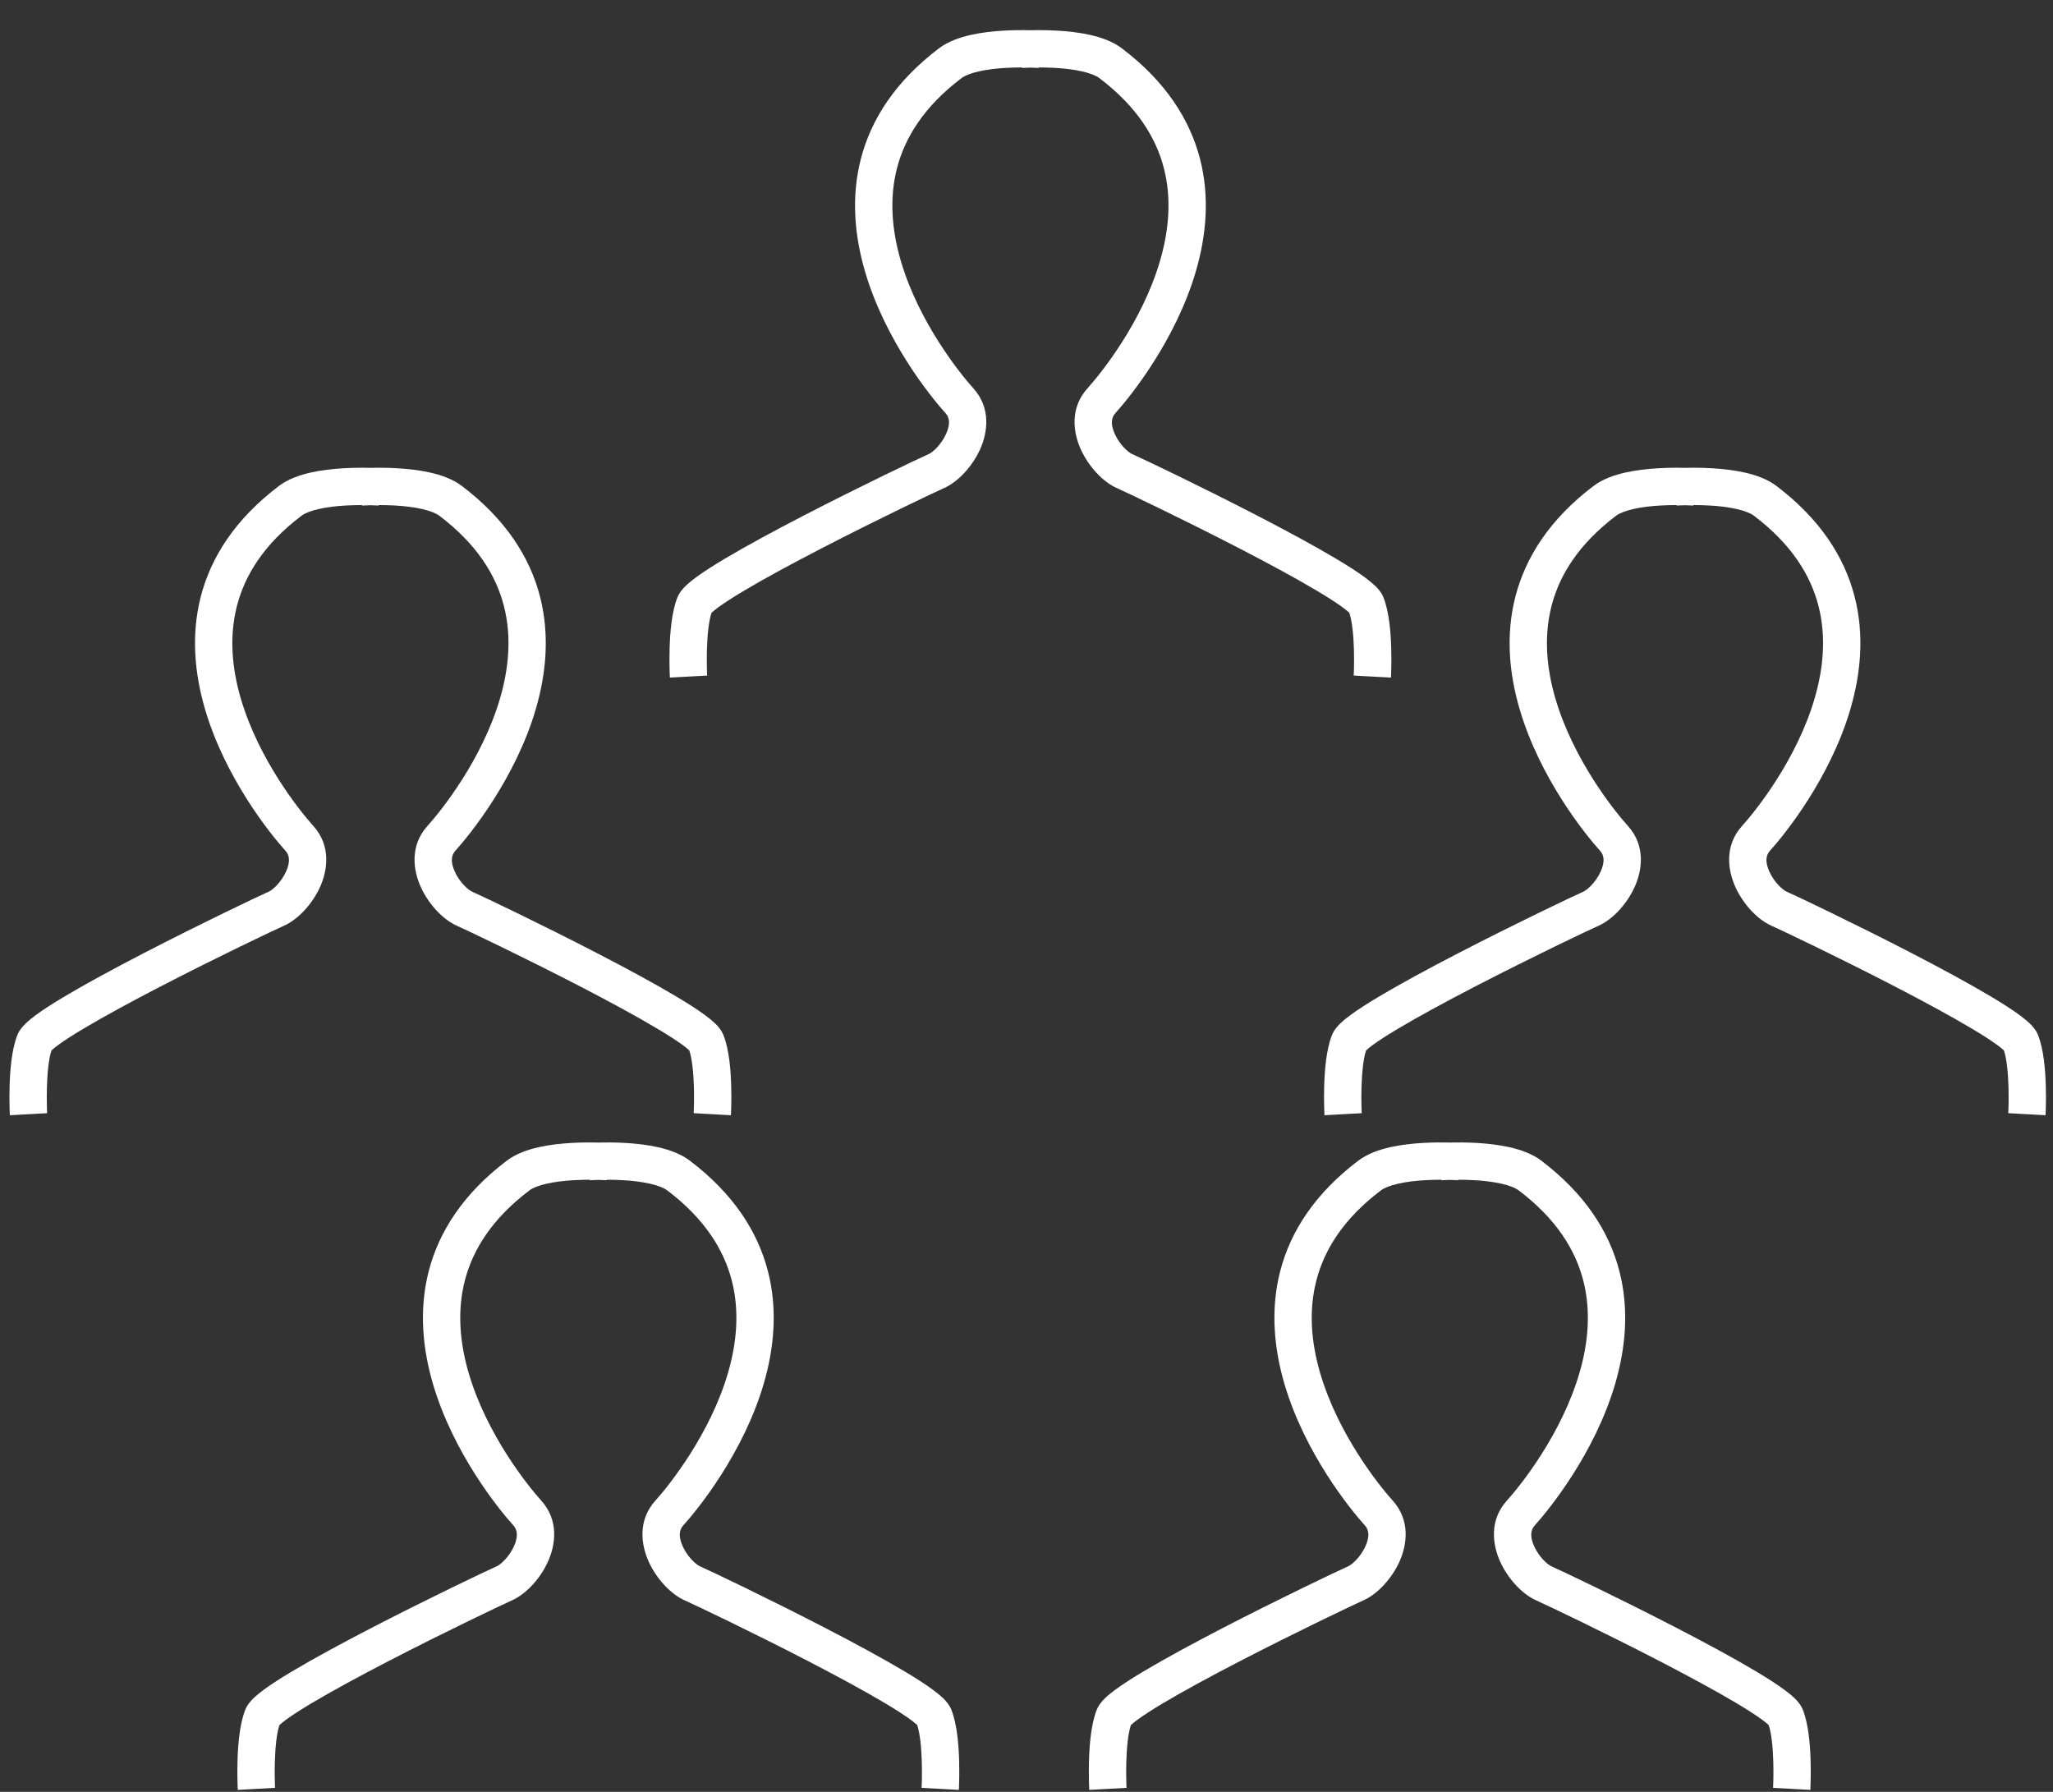 <svg width="55" height="48" viewBox="0 0 55 48" fill="none" xmlns="http://www.w3.org/2000/svg">
<rect x="0" y="0" width="55" height="48" fill="#333333" stroke="none"/>
<path fill-rule="evenodd" clip-rule="evenodd" d="M14.184 31.888C14.266 31.825 14.418 31.76 14.647 31.708C14.868 31.658 15.119 31.629 15.363 31.615C15.521 31.606 15.672 31.603 15.804 31.603C15.805 31.617 15.805 31.617 15.805 31.617L15.805 31.617L15.808 31.617L15.82 31.616C15.831 31.615 15.848 31.614 15.871 31.613C15.909 31.611 15.963 31.609 16.029 31.607C16.095 31.609 16.149 31.611 16.187 31.613C16.21 31.614 16.227 31.615 16.238 31.616L16.25 31.617L16.253 31.617L16.253 31.617C16.253 31.617 16.253 31.617 16.254 31.603C16.386 31.603 16.537 31.606 16.695 31.615C16.939 31.629 17.19 31.658 17.411 31.708C17.64 31.76 17.792 31.825 17.875 31.888C18.885 32.652 19.392 33.484 19.604 34.3C19.817 35.125 19.738 35.977 19.5 36.788C19.02 38.424 17.924 39.793 17.559 40.197C17.079 40.728 17.173 41.386 17.383 41.843C17.587 42.288 17.965 42.706 18.355 42.876C18.589 42.979 20.135 43.714 21.656 44.501C22.415 44.894 23.159 45.296 23.724 45.633C24.008 45.803 24.238 45.951 24.399 46.07C24.48 46.13 24.535 46.176 24.569 46.208L24.573 46.213C24.646 46.431 24.684 46.807 24.695 47.193C24.701 47.386 24.7 47.563 24.697 47.691C24.695 47.755 24.693 47.806 24.692 47.841L24.69 47.881L24.69 47.891L24.689 47.892L24.689 47.893L25.189 47.92C25.688 47.948 25.688 47.947 25.688 47.947L25.688 47.947L25.688 47.947L25.688 47.946L25.688 47.942L25.689 47.929L25.691 47.882C25.693 47.842 25.695 47.785 25.696 47.714C25.7 47.574 25.701 47.38 25.695 47.164C25.684 46.76 25.643 46.194 25.487 45.8C25.43 45.659 25.328 45.551 25.263 45.488C25.185 45.414 25.092 45.339 24.993 45.266C24.793 45.118 24.532 44.951 24.237 44.775C23.645 44.422 22.881 44.009 22.115 43.613C20.587 42.822 19.019 42.075 18.755 41.96C18.645 41.912 18.421 41.709 18.292 41.427C18.168 41.156 18.199 40.981 18.3 40.868C18.71 40.416 19.919 38.915 20.46 37.069C20.732 36.139 20.843 35.097 20.572 34.05C20.299 32.995 19.65 31.977 18.478 31.09L18.478 31.09C18.23 30.902 17.916 30.797 17.632 30.732C17.339 30.666 17.029 30.633 16.753 30.617C16.476 30.601 16.223 30.602 16.039 30.606C16.036 30.606 16.032 30.606 16.029 30.606C16.026 30.606 16.022 30.606 16.019 30.606C15.835 30.602 15.582 30.601 15.305 30.617C15.029 30.633 14.719 30.666 14.426 30.732C14.142 30.797 13.828 30.902 13.58 31.09L13.58 31.09C12.408 31.977 11.759 32.995 11.486 34.05C11.216 35.097 11.326 36.139 11.598 37.069C12.139 38.915 13.348 40.416 13.758 40.868C13.859 40.981 13.89 41.156 13.767 41.427C13.637 41.709 13.413 41.912 13.303 41.96C13.04 42.075 11.472 42.822 9.943 43.613C9.178 44.009 8.413 44.422 7.821 44.775C7.526 44.951 7.265 45.118 7.065 45.266C6.966 45.339 6.873 45.414 6.796 45.488C6.731 45.551 6.628 45.659 6.571 45.8C6.415 46.194 6.375 46.76 6.363 47.164C6.357 47.38 6.359 47.574 6.362 47.714C6.363 47.785 6.366 47.842 6.367 47.882L6.369 47.929L6.37 47.942L6.37 47.946L6.37 47.947L6.37 47.947L6.37 47.947C6.37 47.947 6.37 47.948 6.869 47.92L7.369 47.893L7.369 47.892L7.369 47.891L7.368 47.881L7.366 47.841C7.365 47.806 7.363 47.755 7.362 47.691C7.359 47.563 7.357 47.386 7.363 47.193C7.374 46.807 7.412 46.431 7.485 46.213L7.49 46.208C7.523 46.176 7.578 46.13 7.659 46.07C7.821 45.951 8.05 45.803 8.334 45.633C8.9 45.296 9.643 44.894 10.402 44.501C11.923 43.714 13.469 42.979 13.704 42.876C14.093 42.706 14.472 42.288 14.675 41.843C14.885 41.386 14.979 40.728 14.499 40.197C14.134 39.793 13.038 38.424 12.558 36.788C12.32 35.977 12.241 35.125 12.454 34.3C12.666 33.484 13.173 32.652 14.184 31.888ZM7.466 46.233C7.466 46.233 7.467 46.232 7.468 46.23L7.466 46.233ZM24.592 46.233C24.592 46.233 24.591 46.232 24.59 46.23L24.592 46.233Z" fill="white"/>
<path fill-rule="evenodd" clip-rule="evenodd" d="M36.995 31.888C37.077 31.825 37.229 31.76 37.458 31.708C37.679 31.658 37.93 31.629 38.174 31.615C38.332 31.606 38.483 31.603 38.615 31.603C38.616 31.617 38.616 31.617 38.616 31.617L38.616 31.617L38.619 31.617L38.631 31.616C38.642 31.615 38.659 31.614 38.682 31.613C38.72 31.611 38.774 31.609 38.84 31.607C38.906 31.609 38.96 31.611 38.998 31.613C39.021 31.614 39.038 31.615 39.049 31.616L39.061 31.617L39.064 31.617L39.064 31.617C39.064 31.617 39.064 31.617 39.065 31.603C39.197 31.603 39.348 31.606 39.507 31.615C39.751 31.629 40.001 31.658 40.222 31.708C40.451 31.76 40.603 31.825 40.686 31.888C41.696 32.652 42.204 33.484 42.415 34.3C42.628 35.125 42.549 35.977 42.311 36.788C41.831 38.424 40.736 39.793 40.37 40.197C39.89 40.728 39.984 41.386 40.194 41.843C40.398 42.288 40.777 42.706 41.166 42.876C41.4 42.979 42.946 43.714 44.467 44.501C45.226 44.894 45.97 45.296 46.535 45.633C46.819 45.803 47.049 45.951 47.21 46.07C47.291 46.13 47.346 46.176 47.38 46.208L47.384 46.213C47.457 46.431 47.496 46.807 47.507 47.193C47.512 47.386 47.511 47.563 47.508 47.691C47.506 47.755 47.504 47.806 47.503 47.841L47.501 47.881L47.501 47.891L47.501 47.892L47.501 47.893L48 47.92C48.499 47.948 48.499 47.947 48.499 47.947L48.499 47.947L48.499 47.947L48.499 47.946L48.499 47.942L48.5 47.929L48.502 47.882C48.504 47.842 48.506 47.785 48.507 47.714C48.511 47.574 48.512 47.38 48.506 47.164C48.495 46.76 48.454 46.194 48.298 45.8C48.241 45.659 48.139 45.551 48.074 45.488C47.996 45.414 47.903 45.339 47.804 45.266C47.604 45.118 47.343 44.951 47.048 44.775C46.456 44.422 45.692 44.009 44.926 43.613C43.398 42.822 41.83 42.075 41.566 41.96C41.456 41.912 41.232 41.709 41.103 41.427C40.979 41.156 41.01 40.981 41.111 40.868C41.521 40.416 42.73 38.915 43.271 37.069C43.543 36.139 43.654 35.097 43.383 34.05C43.11 32.995 42.461 31.977 41.289 31.09L41.289 31.09C41.041 30.902 40.727 30.797 40.443 30.732C40.15 30.666 39.84 30.633 39.565 30.617C39.287 30.601 39.034 30.602 38.85 30.606C38.847 30.606 38.843 30.606 38.84 30.606C38.837 30.606 38.833 30.606 38.83 30.606C38.646 30.602 38.393 30.601 38.116 30.617C37.84 30.633 37.53 30.666 37.237 30.732C36.953 30.797 36.639 30.902 36.391 31.09L36.391 31.09C35.219 31.977 34.57 32.995 34.297 34.05C34.027 35.097 34.137 36.139 34.409 37.069C34.95 38.915 36.16 40.416 36.569 40.868C36.67 40.981 36.702 41.156 36.578 41.427C36.448 41.709 36.224 41.912 36.114 41.96C35.851 42.075 34.282 42.822 32.754 43.613C31.989 44.009 31.224 44.422 30.632 44.775C30.337 44.951 30.076 45.118 29.876 45.266C29.777 45.339 29.684 45.414 29.607 45.488C29.542 45.551 29.439 45.659 29.382 45.8C29.226 46.194 29.186 46.76 29.174 47.164C29.168 47.38 29.17 47.574 29.173 47.714C29.174 47.785 29.177 47.842 29.178 47.882L29.18 47.929L29.181 47.942L29.181 47.946L29.181 47.947L29.181 47.947L29.181 47.947C29.181 47.947 29.181 47.948 29.68 47.92L30.18 47.893L30.18 47.892L30.18 47.891L30.179 47.881L30.177 47.841C30.176 47.806 30.174 47.755 30.173 47.691C30.17 47.563 30.168 47.386 30.174 47.193C30.185 46.807 30.223 46.431 30.296 46.213L30.301 46.208C30.334 46.176 30.389 46.13 30.47 46.07C30.632 45.951 30.861 45.803 31.145 45.633C31.71 45.296 32.454 44.894 33.214 44.501C34.734 43.714 36.28 42.979 36.514 42.876C36.904 42.706 37.283 42.288 37.487 41.843C37.696 41.386 37.79 40.728 37.31 40.197C36.945 39.793 35.849 38.424 35.369 36.788C35.131 35.977 35.052 35.125 35.266 34.3C35.477 33.484 35.984 32.652 36.995 31.888ZM30.277 46.233C30.277 46.233 30.278 46.232 30.279 46.23L30.277 46.233ZM47.403 46.233C47.403 46.233 47.402 46.232 47.401 46.23L47.403 46.233Z" fill="white"/>
<path fill-rule="evenodd" clip-rule="evenodd" d="M43.296 13.815C43.378 13.752 43.531 13.687 43.76 13.635C43.98 13.585 44.231 13.556 44.475 13.542C44.634 13.533 44.785 13.53 44.916 13.53C44.917 13.544 44.917 13.544 44.917 13.544L44.918 13.544L44.92 13.544L44.932 13.543C44.943 13.542 44.961 13.541 44.983 13.54C45.022 13.538 45.075 13.536 45.141 13.534C45.207 13.536 45.261 13.538 45.3 13.54C45.322 13.541 45.339 13.542 45.35 13.543L45.363 13.544L45.365 13.544L45.365 13.544C45.365 13.544 45.365 13.544 45.366 13.53C45.498 13.53 45.649 13.533 45.808 13.542C46.052 13.556 46.303 13.585 46.523 13.635C46.752 13.687 46.905 13.752 46.987 13.815C47.997 14.579 48.505 15.411 48.716 16.227C48.929 17.052 48.85 17.904 48.612 18.715C48.133 20.351 47.037 21.72 46.671 22.124C46.191 22.655 46.286 23.314 46.495 23.77C46.699 24.215 47.078 24.633 47.467 24.803C47.702 24.906 49.247 25.641 50.768 26.428C51.527 26.821 52.271 27.223 52.837 27.561C53.12 27.73 53.35 27.878 53.511 27.997C53.593 28.057 53.648 28.103 53.681 28.135L53.685 28.14C53.759 28.358 53.797 28.734 53.808 29.12C53.813 29.313 53.812 29.49 53.809 29.618C53.807 29.682 53.806 29.733 53.804 29.768L53.802 29.808L53.802 29.817L53.802 29.82L53.802 29.82L54.301 29.847C54.8 29.875 54.8 29.875 54.8 29.875L54.8 29.874L54.8 29.874L54.8 29.873L54.8 29.869L54.801 29.856L54.803 29.809C54.805 29.769 54.807 29.712 54.809 29.641C54.812 29.501 54.814 29.306 54.807 29.091C54.796 28.687 54.755 28.121 54.599 27.727C54.543 27.586 54.44 27.478 54.375 27.415C54.298 27.341 54.204 27.266 54.105 27.192C53.905 27.045 53.644 26.878 53.349 26.702C52.758 26.349 51.993 25.936 51.228 25.54C49.699 24.749 48.131 24.002 47.867 23.887C47.758 23.839 47.533 23.636 47.404 23.354C47.28 23.083 47.311 22.908 47.413 22.795C47.822 22.343 49.031 20.842 49.572 18.996C49.844 18.067 49.955 17.024 49.684 15.977C49.411 14.922 48.762 13.904 47.59 13.017L47.59 13.017C47.342 12.829 47.029 12.724 46.744 12.659C46.451 12.593 46.141 12.56 45.866 12.544C45.589 12.528 45.335 12.528 45.151 12.533C45.148 12.533 45.145 12.533 45.141 12.533C45.138 12.533 45.135 12.533 45.131 12.533C44.948 12.528 44.694 12.528 44.417 12.544C44.142 12.56 43.832 12.593 43.539 12.659C43.254 12.724 42.941 12.829 42.692 13.017L42.692 13.017C41.521 13.904 40.872 14.922 40.599 15.977C40.328 17.024 40.438 18.067 40.711 18.996C41.252 20.842 42.461 22.343 42.87 22.795C42.972 22.908 43.003 23.083 42.879 23.354C42.749 23.636 42.525 23.839 42.416 23.887C42.152 24.002 40.584 24.749 39.055 25.54C38.29 25.936 37.525 26.349 36.933 26.702C36.639 26.878 36.377 27.045 36.178 27.192C36.078 27.266 35.985 27.341 35.908 27.415C35.843 27.478 35.74 27.586 35.684 27.727C35.527 28.121 35.487 28.687 35.475 29.091C35.469 29.306 35.471 29.501 35.474 29.641C35.476 29.712 35.478 29.769 35.48 29.809L35.481 29.856L35.482 29.869L35.482 29.873L35.482 29.874L35.483 29.874L35.483 29.875C35.483 29.875 35.483 29.875 35.982 29.847L36.481 29.82L36.481 29.82L36.481 29.817L36.48 29.808L36.479 29.768C36.477 29.733 36.475 29.682 36.474 29.618C36.471 29.49 36.469 29.313 36.475 29.12C36.486 28.734 36.524 28.358 36.597 28.14L36.602 28.135C36.635 28.103 36.69 28.057 36.771 27.997C36.933 27.878 37.162 27.73 37.446 27.561C38.012 27.223 38.755 26.821 39.515 26.428C41.035 25.641 42.581 24.906 42.816 24.803C43.205 24.633 43.584 24.215 43.788 23.77C43.997 23.314 44.092 22.655 43.611 22.124C43.246 21.72 42.15 20.351 41.67 18.715C41.432 17.904 41.354 17.052 41.567 16.227C41.778 15.411 42.286 14.579 43.296 13.815ZM36.578 28.16C36.578 28.16 36.579 28.159 36.581 28.157L36.578 28.16ZM53.704 28.16C53.704 28.16 53.704 28.159 53.702 28.157L53.704 28.16Z" fill="white"/>
<path fill-rule="evenodd" clip-rule="evenodd" d="M8.078 13.815C8.16 13.752 8.312 13.687 8.541 13.635C8.762 13.585 9.013 13.556 9.257 13.542C9.415 13.533 9.566 13.53 9.698 13.53C9.699 13.544 9.699 13.544 9.699 13.544L9.699 13.544L9.702 13.544L9.714 13.543C9.725 13.542 9.742 13.541 9.765 13.54C9.803 13.538 9.857 13.536 9.923 13.534C9.989 13.536 10.043 13.538 10.081 13.54C10.104 13.541 10.121 13.542 10.132 13.543L10.144 13.544L10.147 13.544L10.147 13.544C10.147 13.544 10.147 13.544 10.148 13.53C10.28 13.53 10.431 13.533 10.59 13.542C10.834 13.556 11.084 13.585 11.305 13.635C11.534 13.687 11.686 13.752 11.769 13.815C12.779 14.579 13.287 15.411 13.498 16.227C13.711 17.052 13.632 17.904 13.394 18.715C12.915 20.351 11.819 21.72 11.453 22.124C10.973 22.655 11.067 23.314 11.277 23.77C11.481 24.215 11.86 24.633 12.249 24.803C12.483 24.906 14.029 25.641 15.55 26.428C16.309 26.821 17.053 27.223 17.618 27.561C17.902 27.73 18.132 27.878 18.293 27.997C18.374 28.057 18.429 28.103 18.462 28.135L18.467 28.14C18.54 28.358 18.579 28.734 18.59 29.12C18.595 29.313 18.593 29.49 18.591 29.618C18.589 29.682 18.587 29.733 18.586 29.768L18.584 29.808L18.584 29.817L18.584 29.82L18.584 29.82L19.083 29.847C19.582 29.875 19.582 29.875 19.582 29.875L19.582 29.874L19.582 29.874L19.582 29.873L19.582 29.869L19.583 29.856L19.585 29.809C19.587 29.769 19.589 29.712 19.59 29.641C19.594 29.501 19.595 29.306 19.589 29.091C19.578 28.687 19.537 28.121 19.381 27.727C19.324 27.586 19.222 27.478 19.157 27.415C19.079 27.341 18.986 27.266 18.887 27.192C18.687 27.045 18.426 26.878 18.131 26.702C17.539 26.349 16.775 25.936 16.009 25.54C14.481 24.749 12.913 24.002 12.649 23.887C12.54 23.839 12.315 23.636 12.186 23.354C12.062 23.083 12.093 22.908 12.194 22.795C12.604 22.343 13.813 20.842 14.354 18.996C14.626 18.067 14.736 17.024 14.466 15.977C14.193 14.922 13.544 13.904 12.372 13.017L12.372 13.017C12.124 12.829 11.81 12.724 11.526 12.659C11.233 12.593 10.923 12.56 10.648 12.544C10.37 12.528 10.117 12.528 9.933 12.533C9.93 12.533 9.926 12.533 9.923 12.533C9.92 12.533 9.916 12.533 9.913 12.533C9.729 12.528 9.476 12.528 9.199 12.544C8.923 12.56 8.613 12.593 8.32 12.659C8.036 12.724 7.722 12.829 7.474 13.017L7.474 13.017C6.302 13.904 5.653 14.922 5.38 15.977C5.11 17.024 5.22 18.067 5.492 18.996C6.033 20.842 7.242 22.343 7.652 22.795C7.753 22.908 7.785 23.083 7.66 23.354C7.531 23.636 7.307 23.839 7.197 23.887C6.934 24.002 5.365 24.749 3.837 25.54C3.072 25.936 2.307 26.349 1.715 26.702C1.42 26.878 1.159 27.045 0.959 27.192C0.86 27.266 0.767 27.341 0.69 27.415C0.625 27.478 0.522 27.586 0.465 27.727C0.309 28.121 0.269 28.687 0.257 29.091C0.251 29.306 0.253 29.501 0.256 29.641C0.258 29.712 0.26 29.769 0.261 29.809L0.263 29.856L0.264 29.869L0.264 29.873L0.264 29.874L0.264 29.874L0.264 29.875C0.264 29.875 0.264 29.875 0.763 29.847L1.263 29.82L1.263 29.82L1.263 29.817L1.262 29.808L1.26 29.768C1.259 29.733 1.257 29.682 1.256 29.618C1.253 29.49 1.251 29.313 1.257 29.12C1.268 28.734 1.306 28.358 1.379 28.14L1.384 28.135C1.417 28.103 1.472 28.057 1.553 27.997C1.715 27.878 1.944 27.73 2.228 27.561C2.794 27.223 3.537 26.821 4.297 26.428C5.817 25.641 7.363 24.906 7.598 24.803C7.987 24.633 8.366 24.215 8.57 23.77C8.779 23.314 8.873 22.655 8.393 22.124C8.028 21.72 6.932 20.351 6.452 18.715C6.214 17.904 6.135 17.052 6.349 16.227C6.56 15.411 7.067 14.579 8.078 13.815ZM1.36 28.16C1.36 28.16 1.361 28.159 1.362 28.157L1.36 28.16ZM18.486 28.16C18.486 28.16 18.485 28.159 18.484 28.157L18.486 28.16Z" fill="white"/>
<path fill-rule="evenodd" clip-rule="evenodd" d="M25.76 2.092C25.842 2.029 25.994 1.963 26.224 1.912C26.444 1.862 26.695 1.833 26.939 1.819C27.098 1.81 27.249 1.807 27.38 1.807C27.381 1.821 27.381 1.821 27.381 1.821L27.381 1.821L27.384 1.821L27.396 1.82C27.407 1.819 27.424 1.818 27.447 1.817C27.485 1.815 27.539 1.812 27.605 1.811C27.671 1.812 27.725 1.815 27.764 1.817C27.786 1.818 27.803 1.819 27.814 1.82L27.826 1.821L27.829 1.821L27.829 1.821C27.829 1.821 27.829 1.821 27.83 1.807C27.962 1.807 28.113 1.81 28.272 1.819C28.516 1.833 28.767 1.862 28.987 1.912C29.216 1.963 29.369 2.029 29.451 2.092C30.461 2.856 30.969 3.688 31.18 4.504C31.393 5.329 31.314 6.181 31.076 6.992C30.597 8.628 29.501 9.997 29.135 10.401C28.655 10.932 28.749 11.59 28.959 12.047C29.163 12.492 29.542 12.91 29.931 13.08C30.165 13.182 31.711 13.918 33.232 14.705C33.991 15.098 34.735 15.499 35.3 15.837C35.584 16.007 35.814 16.155 35.975 16.274C36.056 16.334 36.111 16.38 36.145 16.412L36.149 16.417C36.222 16.635 36.261 17.011 36.272 17.397C36.277 17.59 36.276 17.767 36.273 17.895C36.271 17.959 36.269 18.01 36.268 18.045L36.266 18.085L36.266 18.094L36.266 18.096L36.266 18.097L36.765 18.124C37.264 18.151 37.264 18.151 37.264 18.151L37.264 18.151L37.264 18.151L37.264 18.15L37.264 18.146L37.265 18.133L37.267 18.086C37.269 18.046 37.271 17.988 37.272 17.918C37.276 17.778 37.277 17.583 37.271 17.368C37.26 16.964 37.219 16.398 37.063 16.004C37.007 15.863 36.904 15.755 36.839 15.692C36.761 15.618 36.668 15.543 36.569 15.469C36.369 15.322 36.108 15.155 35.813 14.979C35.221 14.625 34.457 14.213 33.691 13.817C32.163 13.026 30.595 12.279 30.331 12.164C30.222 12.116 29.997 11.913 29.868 11.63C29.744 11.36 29.775 11.184 29.877 11.072C30.286 10.62 31.495 9.119 32.036 7.273C32.308 6.343 32.419 5.301 32.148 4.254C31.875 3.199 31.226 2.181 30.054 1.294L30.054 1.294C29.806 1.106 29.492 1.001 29.208 0.936C28.915 0.87 28.605 0.837 28.33 0.821C28.052 0.805 27.799 0.805 27.615 0.81C27.612 0.81 27.609 0.81 27.605 0.81C27.602 0.81 27.599 0.81 27.595 0.81C27.412 0.805 27.158 0.805 26.881 0.821C26.605 0.837 26.296 0.87 26.003 0.936C25.718 1.001 25.404 1.106 25.156 1.294L25.156 1.294C23.985 2.181 23.335 3.199 23.063 4.254C22.792 5.301 22.902 6.343 23.174 7.273C23.715 9.119 24.925 10.62 25.334 11.072C25.436 11.184 25.467 11.36 25.343 11.63C25.213 11.913 24.989 12.116 24.88 12.164C24.616 12.279 23.048 13.026 21.519 13.817C20.754 14.213 19.989 14.625 19.397 14.979C19.102 15.155 18.841 15.322 18.642 15.469C18.542 15.543 18.449 15.618 18.372 15.692C18.307 15.755 18.204 15.863 18.148 16.004C17.991 16.398 17.951 16.964 17.939 17.368C17.933 17.583 17.935 17.778 17.938 17.918C17.94 17.988 17.942 18.046 17.943 18.086L17.945 18.133L17.946 18.146L17.946 18.15L17.946 18.151L17.946 18.151L17.946 18.151C17.946 18.151 17.946 18.151 18.446 18.124L18.945 18.097L18.945 18.096L18.945 18.094L18.944 18.085L18.942 18.045C18.941 18.01 18.939 17.959 18.938 17.895C18.935 17.767 18.933 17.59 18.939 17.397C18.95 17.011 18.988 16.635 19.061 16.417L19.066 16.412C19.099 16.38 19.154 16.334 19.235 16.274C19.397 16.155 19.626 16.007 19.91 15.837C20.476 15.499 21.219 15.098 21.979 14.705C23.499 13.918 25.045 13.182 25.28 13.08C25.669 12.91 26.048 12.492 26.252 12.047C26.461 11.59 26.555 10.932 26.075 10.401C25.71 9.997 24.614 8.628 24.134 6.992C23.896 6.181 23.818 5.329 24.031 4.504C24.242 3.688 24.75 2.856 25.76 2.092ZM19.042 16.437C19.042 16.437 19.043 16.436 19.044 16.434L19.042 16.437ZM36.168 16.437C36.168 16.437 36.168 16.436 36.166 16.434L36.168 16.437Z" fill="white"/>
</svg>
